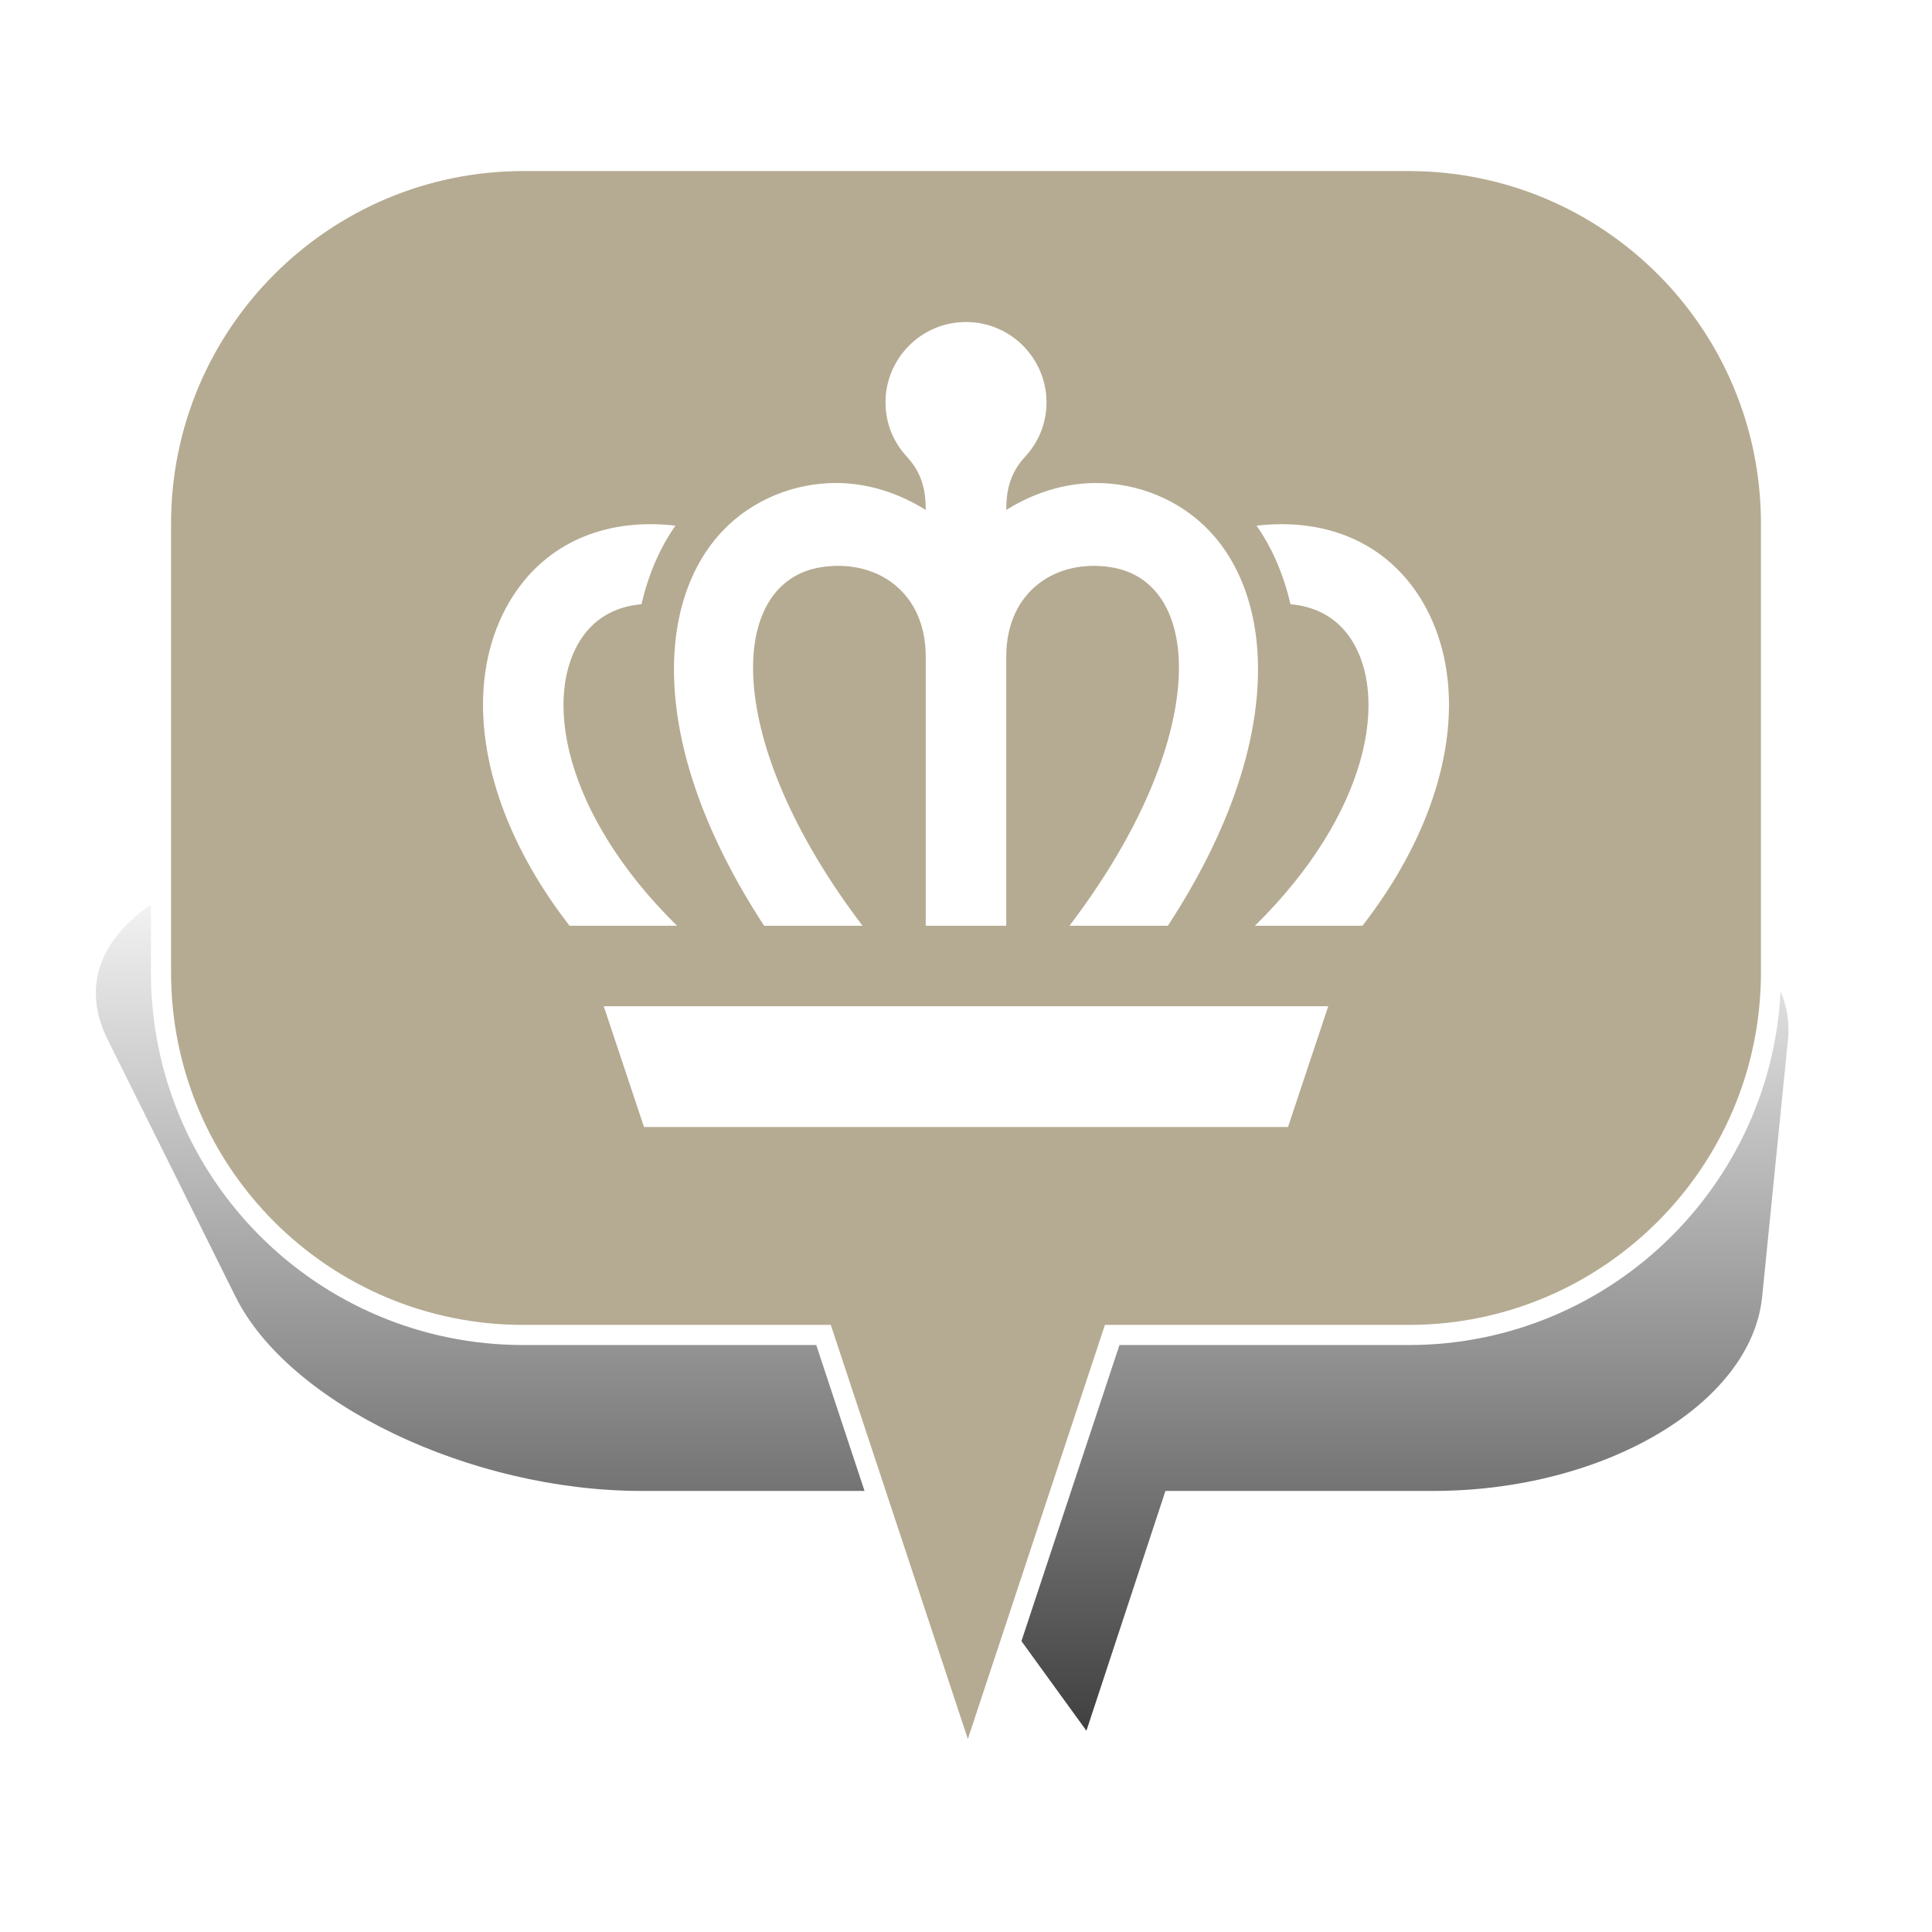 <?xml version="1.0" encoding="UTF-8" standalone="no"?>
<svg width="48px" height="48px" viewBox="0 0 48 48" version="1.1" xmlns="http://www.w3.org/2000/svg" xmlns:xlink="http://www.w3.org/1999/xlink" xmlns:sketch="http://www.bohemiancoding.com/sketch/ns">
    <!-- Generator: Sketch 3.4.4 (17249) - http://www.bohemiancoding.com/sketch -->
    <title>Crown_1</title>
    <desc>Created with Sketch.</desc>
    <defs>
        <linearGradient x1="50%" y1="0%" x2="50%" y2="100%" id="linearGradient-1">
            <stop stop-color="#000000" stop-opacity="0" offset="0%"></stop>
            <stop stop-color="#000000" offset="100%"></stop>
        </linearGradient>
        <filter x="-50%" y="-50%" width="200%" height="200%" filterUnits="objectBoundingBox" id="filter-2">
            <feGaussianBlur stdDeviation="2.073" in="SourceGraphic" result="blur"></feGaussianBlur>
        </filter>
    </defs>
    <g id="Page-1" stroke="none" stroke-width="1" fill="none" fill-rule="evenodd" sketch:type="MSPage">
        <g id="Crown_1" sketch:type="MSArtboardGroup">
            <g id="Bulle-01" sketch:type="MSLayerGroup" transform="translate(2, 4)">
                <g id="Ombre" transform="translate(0, 17)" filter="url(#filter-2)" fill-opacity="0.75" fill="url(#linearGradient-1)" sketch:type="MSShapeGroup">
                    <g id="Triangle-1">
                        <path d="M24.992,22 L20.672,16.042 L13.942,16.042 C9.695,16.042 5.176,13.878 3.853,11.218 L0.673,4.824 C-0.651,2.16 2.656,0 8.069,0 L33.112,0 C38.522,0 42.69,2.163 42.422,4.824 L41.78,11.218 C41.512,13.882 37.855,16.042 33.605,16.042 L26.955,16.042 L24.992,22 Z"></path>
                    </g>
                </g>
                <g id="Bulle" transform="translate(2, 0)" stroke-width="0.5" stroke="#FFFFFF" fill="#B5AB92" sketch:type="MSShapeGroup">
                    <g id="Triangle-1">
                        <path d="M23.632,29.167 L20.046,40 L16.46,29.167 L9.002,29.167 C4.03,29.167 0,25.142 0,20.158 L0,9.009 C0,4.033 4.037,0 9.002,0 L30.998,0 C35.97,0 40,4.025 40,9.009 L40,20.158 C40,25.133 35.963,29.167 30.998,29.167 L23.632,29.167 Z"></path>
                    </g>
                </g>
            </g>
            <path d="M36,17.504 C36,19.155 35.331,21.09 33.85,23 L31.179,23 C34.012,20.212 34.534,17.27 33.53,15.826 C33.188,15.335 32.68,15.066 32.061,15.011 C31.89,14.265 31.602,13.609 31.219,13.06 C32.851,12.87 34.29,13.415 35.173,14.685 C35.697,15.439 36,16.409 36,17.504 L36,17.504 Z M16.821,23 L14.15,23 C12.669,21.09 12,19.155 12,17.504 C12,16.409 12.303,15.439 12.827,14.685 C13.71,13.415 15.148,12.87 16.781,13.06 C16.397,13.609 16.11,14.265 15.938,15.011 C15.32,15.066 14.811,15.335 14.47,15.826 C13.466,17.27 13.988,20.212 16.821,23 L16.821,23 Z M29.015,23 L26.571,23 C30.078,18.384 29.941,14.453 27.593,14.091 C26.238,13.882 25,14.687 25,16.317 L25,23 L23,23 L23,16.317 C23,14.687 21.762,13.882 20.407,14.091 C18.059,14.453 17.922,18.384 21.429,23 L18.985,23 C16.076,18.554 16.298,14.924 17.958,13.185 C18.695,12.413 19.731,12 20.771,12 C21.561,12 22.336,12.251 23,12.671 C23,12.17 22.902,11.749 22.529,11.345 C22.201,10.991 22,10.52 22,10 C22,8.897 22.896,8 24,8 C25.103,8 26,8.897 26,10 C26,10.52 25.799,10.991 25.471,11.345 C25.097,11.749 25,12.171 25,12.671 C25.664,12.252 26.44,12 27.23,12 C28.269,12 29.304,12.412 30.042,13.185 C31.702,14.924 31.924,18.554 29.015,23 L29.015,23 Z M15,25 L16,28 L32,28 L33,25 L15,25 Z" id="Page-1" fill="#FFFFFF" sketch:type="MSShapeGroup"></path>
        </g>
    </g>
</svg>